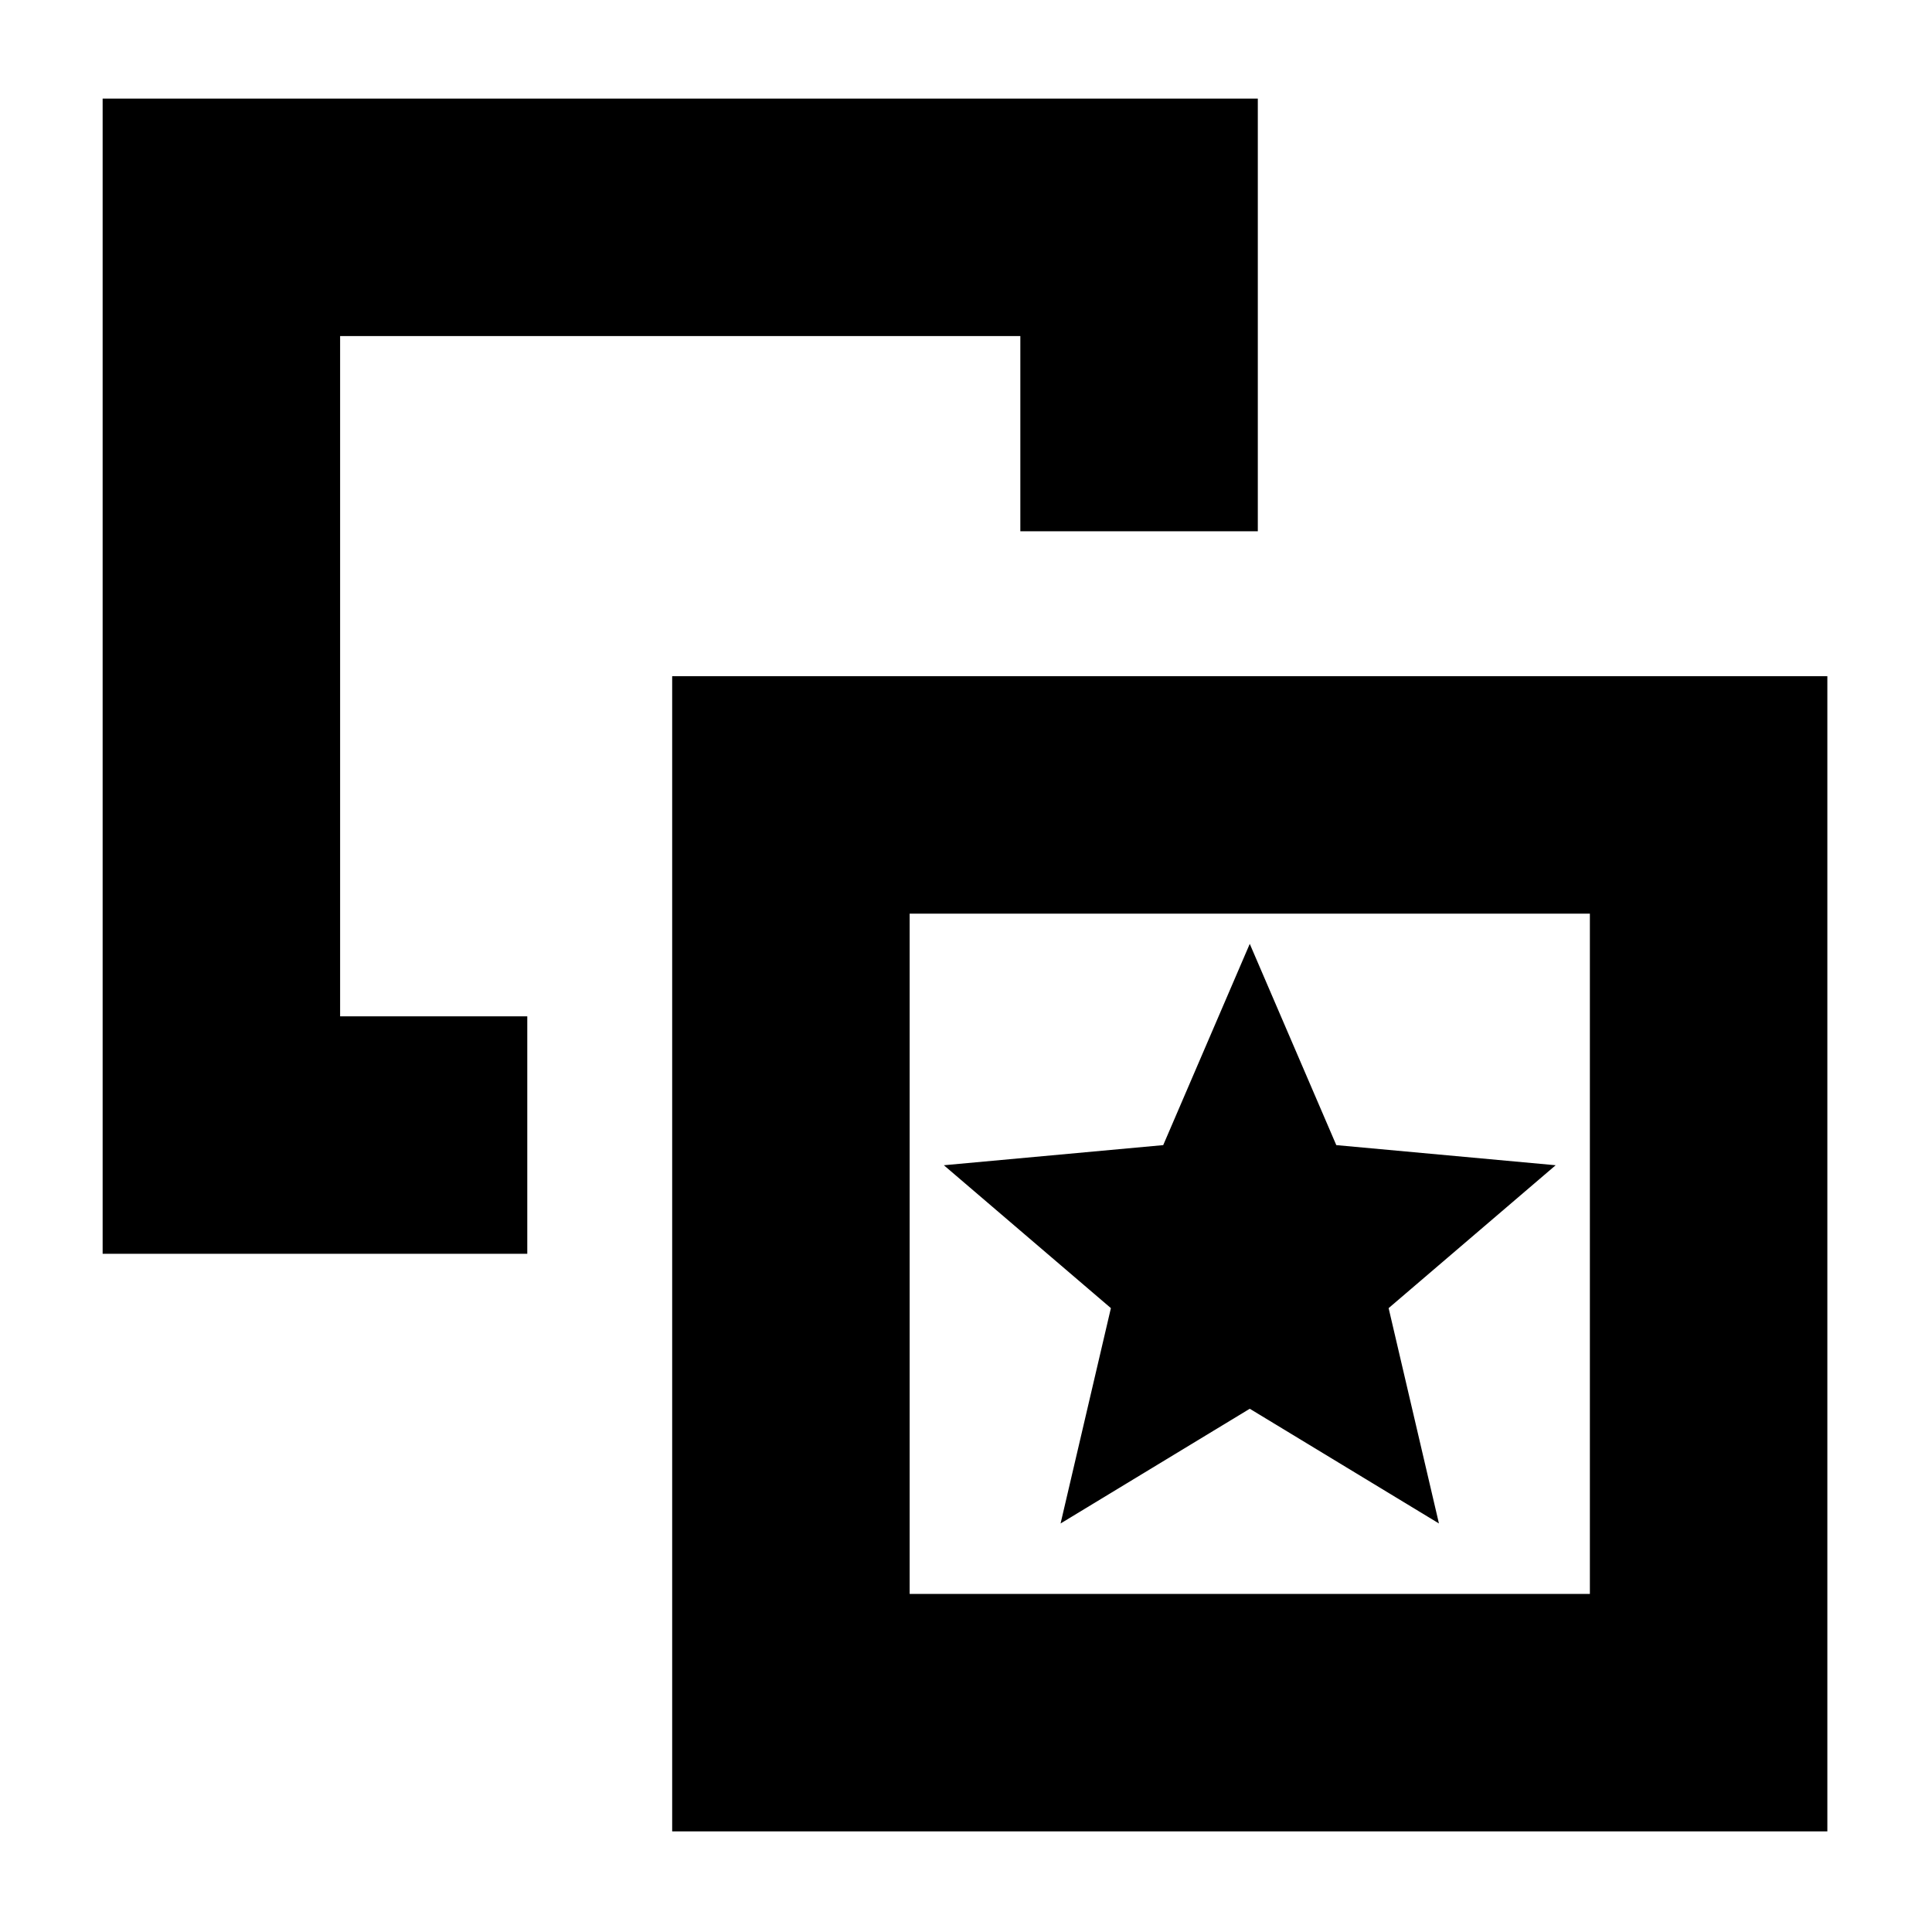 <svg xmlns="http://www.w3.org/2000/svg" height="20" viewBox="0 -960 960 960" width="20"><path d="m527-203 94-57 94 57-25-107 83-71-109-10-43-100-43 100-109 10 83 71-25 107ZM262-455v118H51v-574h574v215H507v-97H169v338h93Zm72 405v-574h574v574H334Zm118-118h338v-338H452v338Zm169-169Z"/></svg>